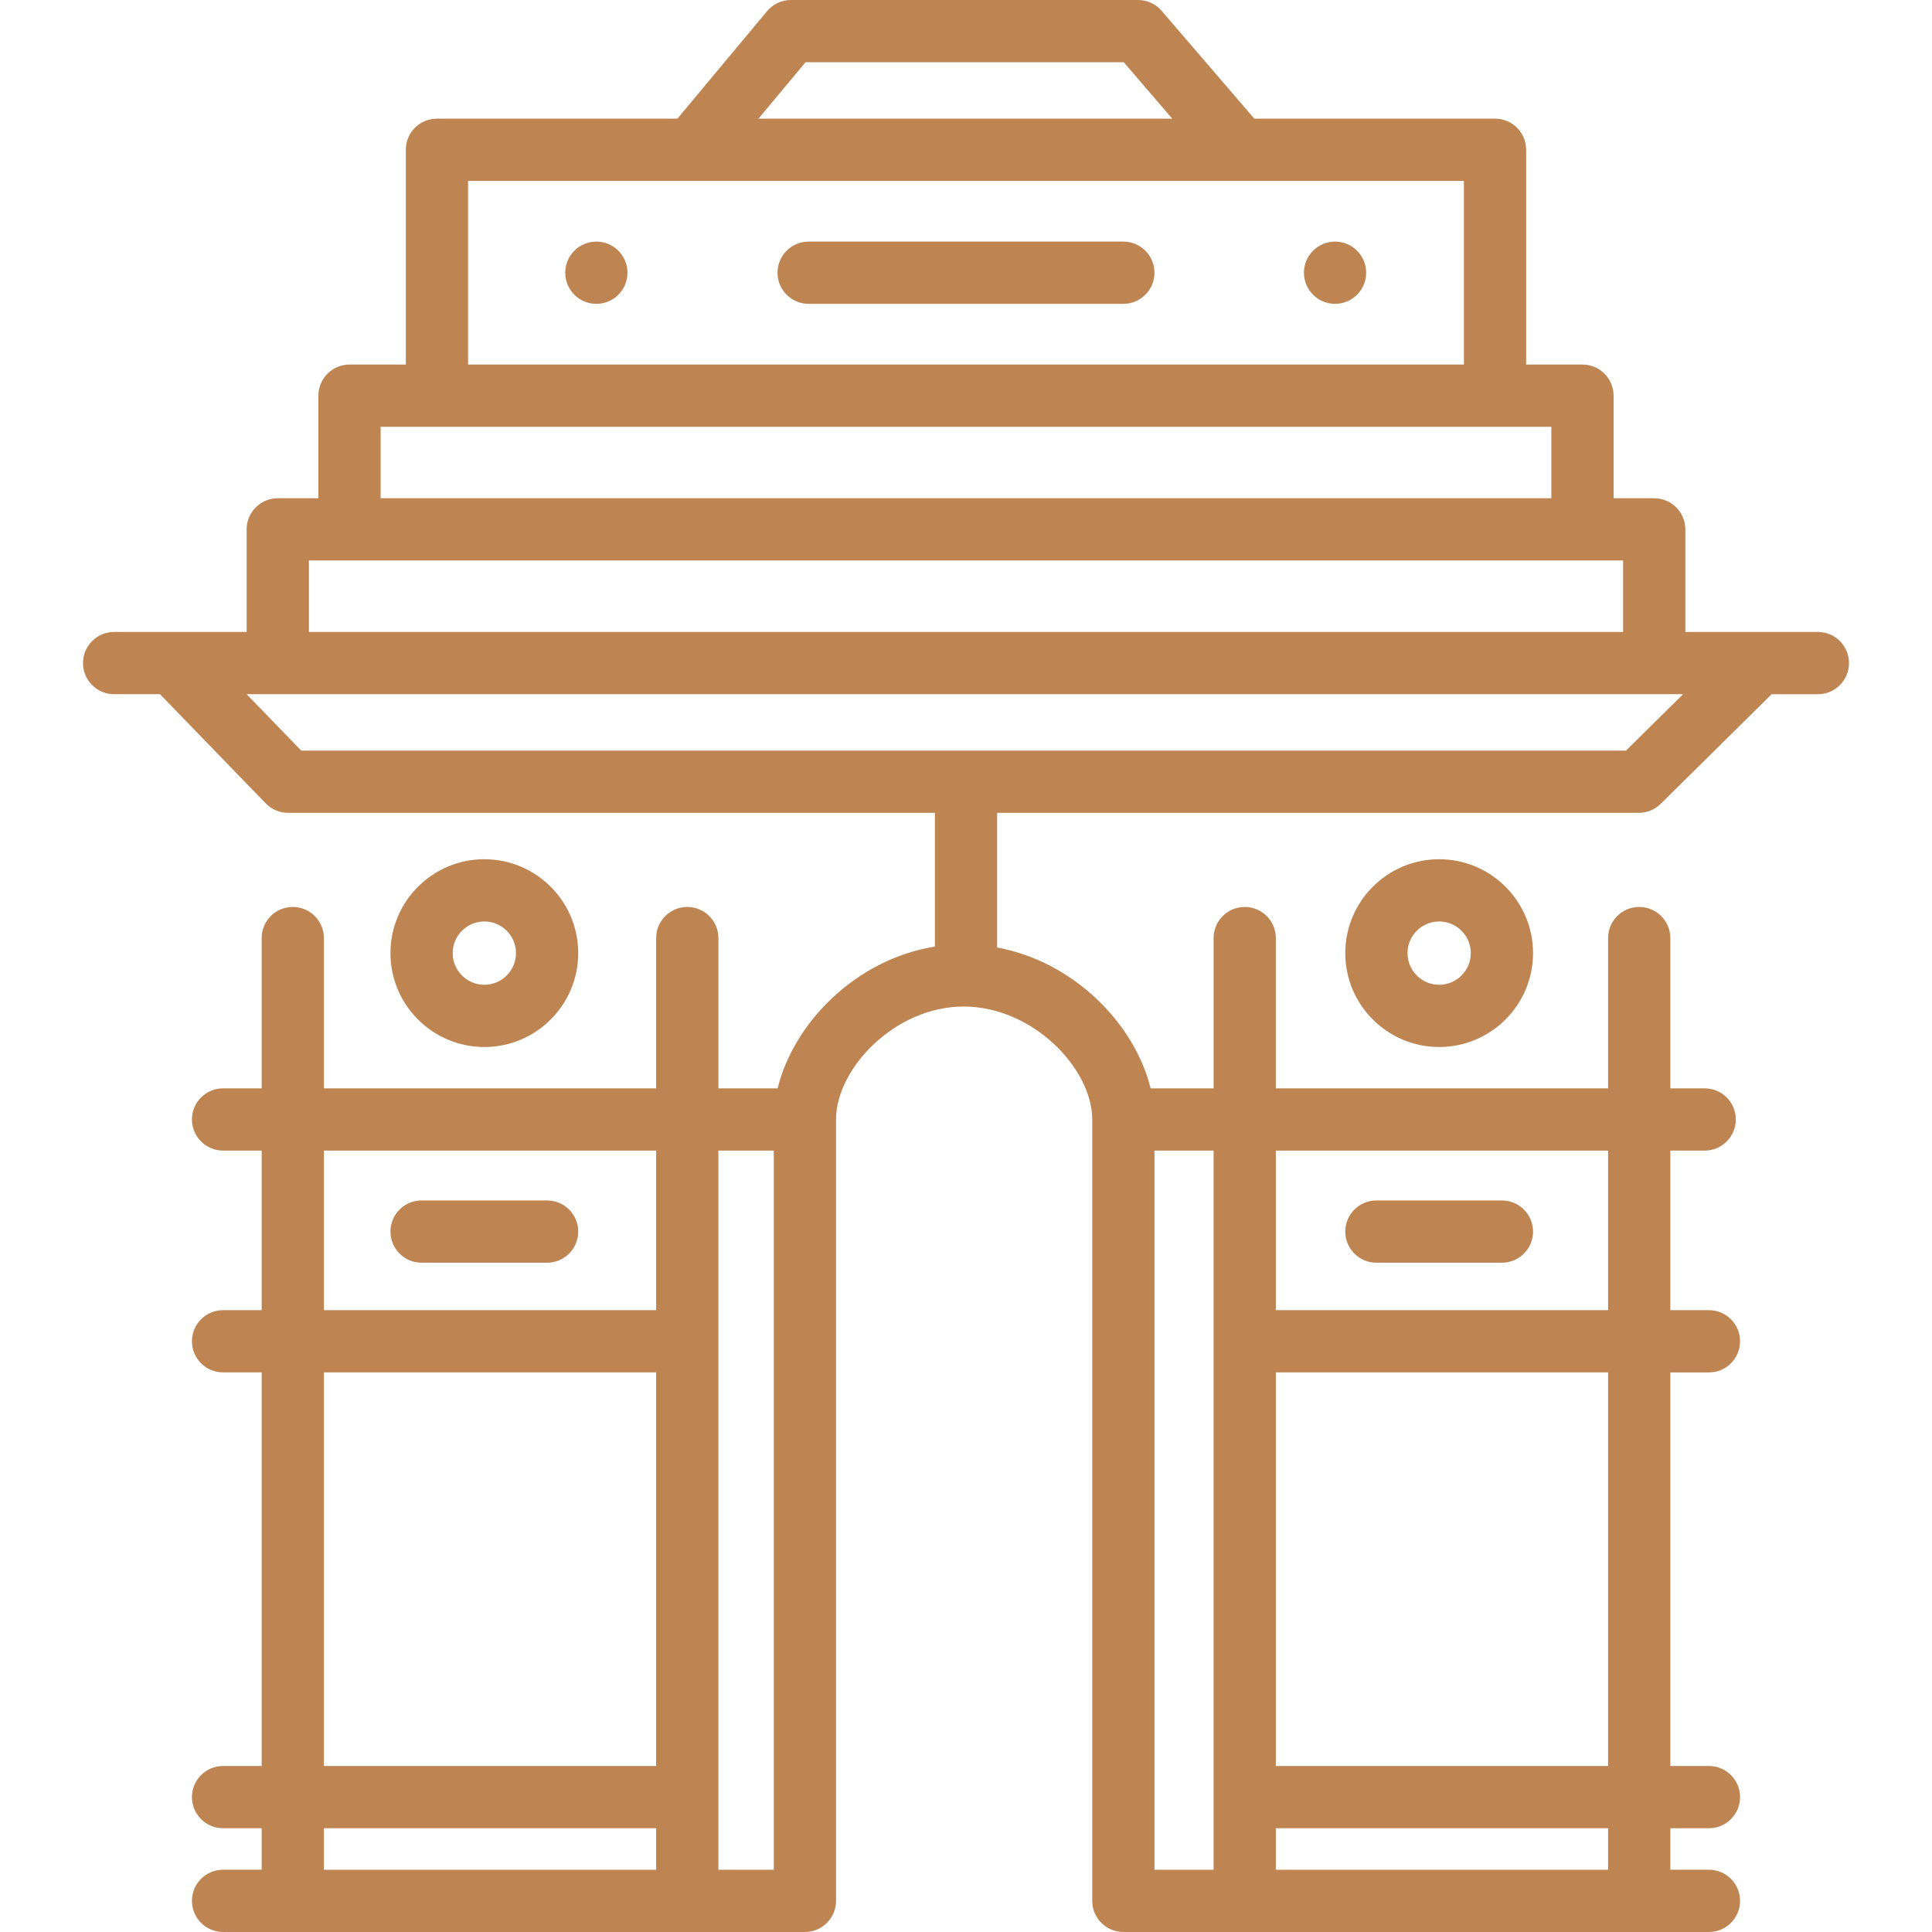 <svg xmlns="http://www.w3.org/2000/svg" fill="#be8553" xmlns:xlink="http://www.w3.org/1999/xlink" id="Layer_1" x="0px" y="0px" viewBox="0 0 512.001 512.001" style="enable-background:new 0 0 512.001 512.001;" xml:space="preserve">
	<g>
		<g>
			<path d="M481.755,167.474h-15.646h-19.475v-27.184c0-4.556-3.693-8.248-8.248-8.248h-10.764V104.86   c0-4.556-3.693-8.248-8.248-8.248h-14.925V39.688c0-4.556-3.693-8.248-8.248-8.248h-63.802L307.853,2.873   C306.285,1.049,304.001,0,301.596,0h-91.987c-2.447,0-4.768,1.086-6.335,2.965L179.525,31.44h-63.729   c-4.555,0-8.248,3.692-8.248,8.248v56.923H92.624c-4.555,0-8.248,3.692-8.248,8.248v27.184H73.612   c-4.555,0-8.248,3.692-8.248,8.248v27.184H45.889H30.244c-4.555,0-8.248,3.692-8.248,8.248s3.693,8.248,8.248,8.248h12.152   l28.019,28.929c1.554,1.605,3.691,2.51,5.925,2.51h171.412v35.45c-21.14,3.388-37.518,20.441-41.667,37.563h-15.7v-39.824   c0-4.556-3.693-8.248-8.248-8.248s-8.248,3.692-8.248,8.248v39.824H85.839v-39.824c0-4.556-3.693-8.248-8.248-8.248   c-4.555,0-8.248,3.692-8.248,8.248v39.824h-10.23c-4.555,0-8.248,3.692-8.248,8.248s3.693,8.248,8.248,8.248h10.23v42.288h-10.23   c-4.555,0-8.248,3.692-8.248,8.248c0,4.556,3.693,8.248,8.248,8.248h10.23v104.303h-10.23c-4.555,0-8.248,3.692-8.248,8.248   s3.693,8.248,8.248,8.248h10.23v10.998h-10.23c-4.555,0-8.248,3.692-8.248,8.248c0,4.556,3.693,8.248,8.248,8.248h18.479h104.545   h31.174c4.555,0,8.248-3.692,8.248-8.248v-207.08c0-13.47,15.598-29.925,33.803-29.925c18.359,0,34.09,16.455,34.09,29.925v207.08   c0,4.556,3.693,8.248,8.248,8.248h32.163h104.545h18.479c4.555,0,8.248-3.692,8.248-8.248c0-4.556-3.693-8.248-8.248-8.248h-10.23   v-10.998h10.23c4.555,0,8.248-3.692,8.248-8.248s-3.693-8.248-8.248-8.248h-10.23V363.706h10.23c4.555,0,8.248-3.692,8.248-8.248   c0-4.556-3.693-8.248-8.248-8.248h-10.23v-42.288h9.106c4.555,0,8.248-3.692,8.248-8.248s-3.693-8.248-8.248-8.248h-9.106v-39.824   c0-4.556-3.693-8.248-8.248-8.248s-8.248,3.692-8.248,8.248v39.824h-88.048v-39.824c0-4.556-3.693-8.248-8.248-8.248   c-4.555,0-8.248,3.692-8.248,8.248v39.824h-16.696c-4.09-16.788-20.01-33.499-40.67-37.338v-35.674h170.045   c2.171,0,4.254-0.856,5.797-2.381l29.408-29.058h12.258c4.555,0,8.248-3.692,8.248-8.248S486.312,167.474,481.755,167.474z    M173.888,495.503H85.839v-10.998h88.048V495.503z M173.888,468.008H85.839V363.705h88.048V468.008z M173.888,347.208H85.839   V304.92h88.048V347.208z M205.061,495.503h-14.677V304.92h14.677V495.503z M338.111,304.92h88.048v42.288h-88.048V304.92z    M338.111,363.705h88.048v104.303h-88.048V363.705z M338.111,484.505h88.048v10.998h-88.048V484.505z M305.948,304.92h15.667   v190.583h-15.667V304.92z M213.47,16.497h84.339l12.839,14.943H201.009L213.47,16.497z M124.046,47.937h59.342h145.223h59.342   v48.675H124.046V47.937z M100.872,113.108h14.925h280.403h14.925v18.935H100.872V113.108z M81.86,148.54h10.764h326.751h10.764   v18.935H81.86V148.54z M430.905,198.913H79.833l-14.472-14.942h8.251h364.775h7.639L430.905,198.913z">
			</path>
		</g>
	</g>
	<g>
		<g>
			<path d="M144.989,318.135H111.72c-4.555,0-8.248,3.692-8.248,8.248s3.693,8.248,8.248,8.248h33.269   c4.555,0,8.248-3.692,8.248-8.248S149.545,318.135,144.989,318.135z">
			</path>
		</g>
	</g>
	<g>
		<g>
			<path d="M297.699,64.026h-83.4c-4.555,0-8.248,3.692-8.248,8.248s3.693,8.248,8.248,8.248h83.4c4.555,0,8.248-3.692,8.248-8.248   C305.948,67.718,302.255,64.026,297.699,64.026z">
			</path>
		</g>
	</g>
	<g>
		<g>
			<path d="M398.028,318.135h-33.269c-4.555,0-8.248,3.692-8.248,8.248s3.693,8.248,8.248,8.248h33.269   c4.555,0,8.248-3.692,8.248-8.248S402.583,318.135,398.028,318.135z">
			</path>
		</g>
	</g>
	<g>
		<g>
			<path d="M128.354,227.703c-13.721,0-24.883,11.162-24.883,24.883c0,13.721,11.162,24.883,24.883,24.883   s24.883-11.162,24.883-24.883C153.237,238.865,142.075,227.703,128.354,227.703z M128.354,260.972   c-4.625,0-8.386-3.762-8.386-8.386c0-4.623,3.761-8.386,8.386-8.386s8.386,3.762,8.386,8.386   C136.74,257.21,132.979,260.972,128.354,260.972z">
			</path>
		</g>
	</g>
	<g>
		<g>
			<path d="M381.393,227.703c-13.721,0-24.883,11.162-24.883,24.883c0,13.721,11.162,24.883,24.883,24.883   c13.721,0,24.883-11.162,24.883-24.883C406.276,238.865,395.115,227.703,381.393,227.703z M381.393,260.972   c-4.625,0-8.386-3.762-8.386-8.386c0-4.623,3.761-8.386,8.386-8.386s8.386,3.762,8.386,8.386S386.018,260.972,381.393,260.972z">
			</path>
		</g>
	</g>
	<g>
		<g>
			<circle cx="158.04" cy="72.274" r="8.248">
			</circle>
		</g>
	</g>
	<g>
		<g>
			<circle cx="353.803" cy="72.274" r="8.248">
			</circle>
		</g>
	</g>
	<g>
	</g>
	<g>
	</g>
	<g>
	</g>
	<g>
	</g>
	<g>
	</g>
	<g>
	</g>
	<g>
	</g>
	<g>
	</g>
	<g>
	</g>
	<g>
	</g>
	<g>
	</g>
	<g>
	</g>
	<g>
	</g>
	<g>
	</g>
	<g>
	</g>
</svg>

